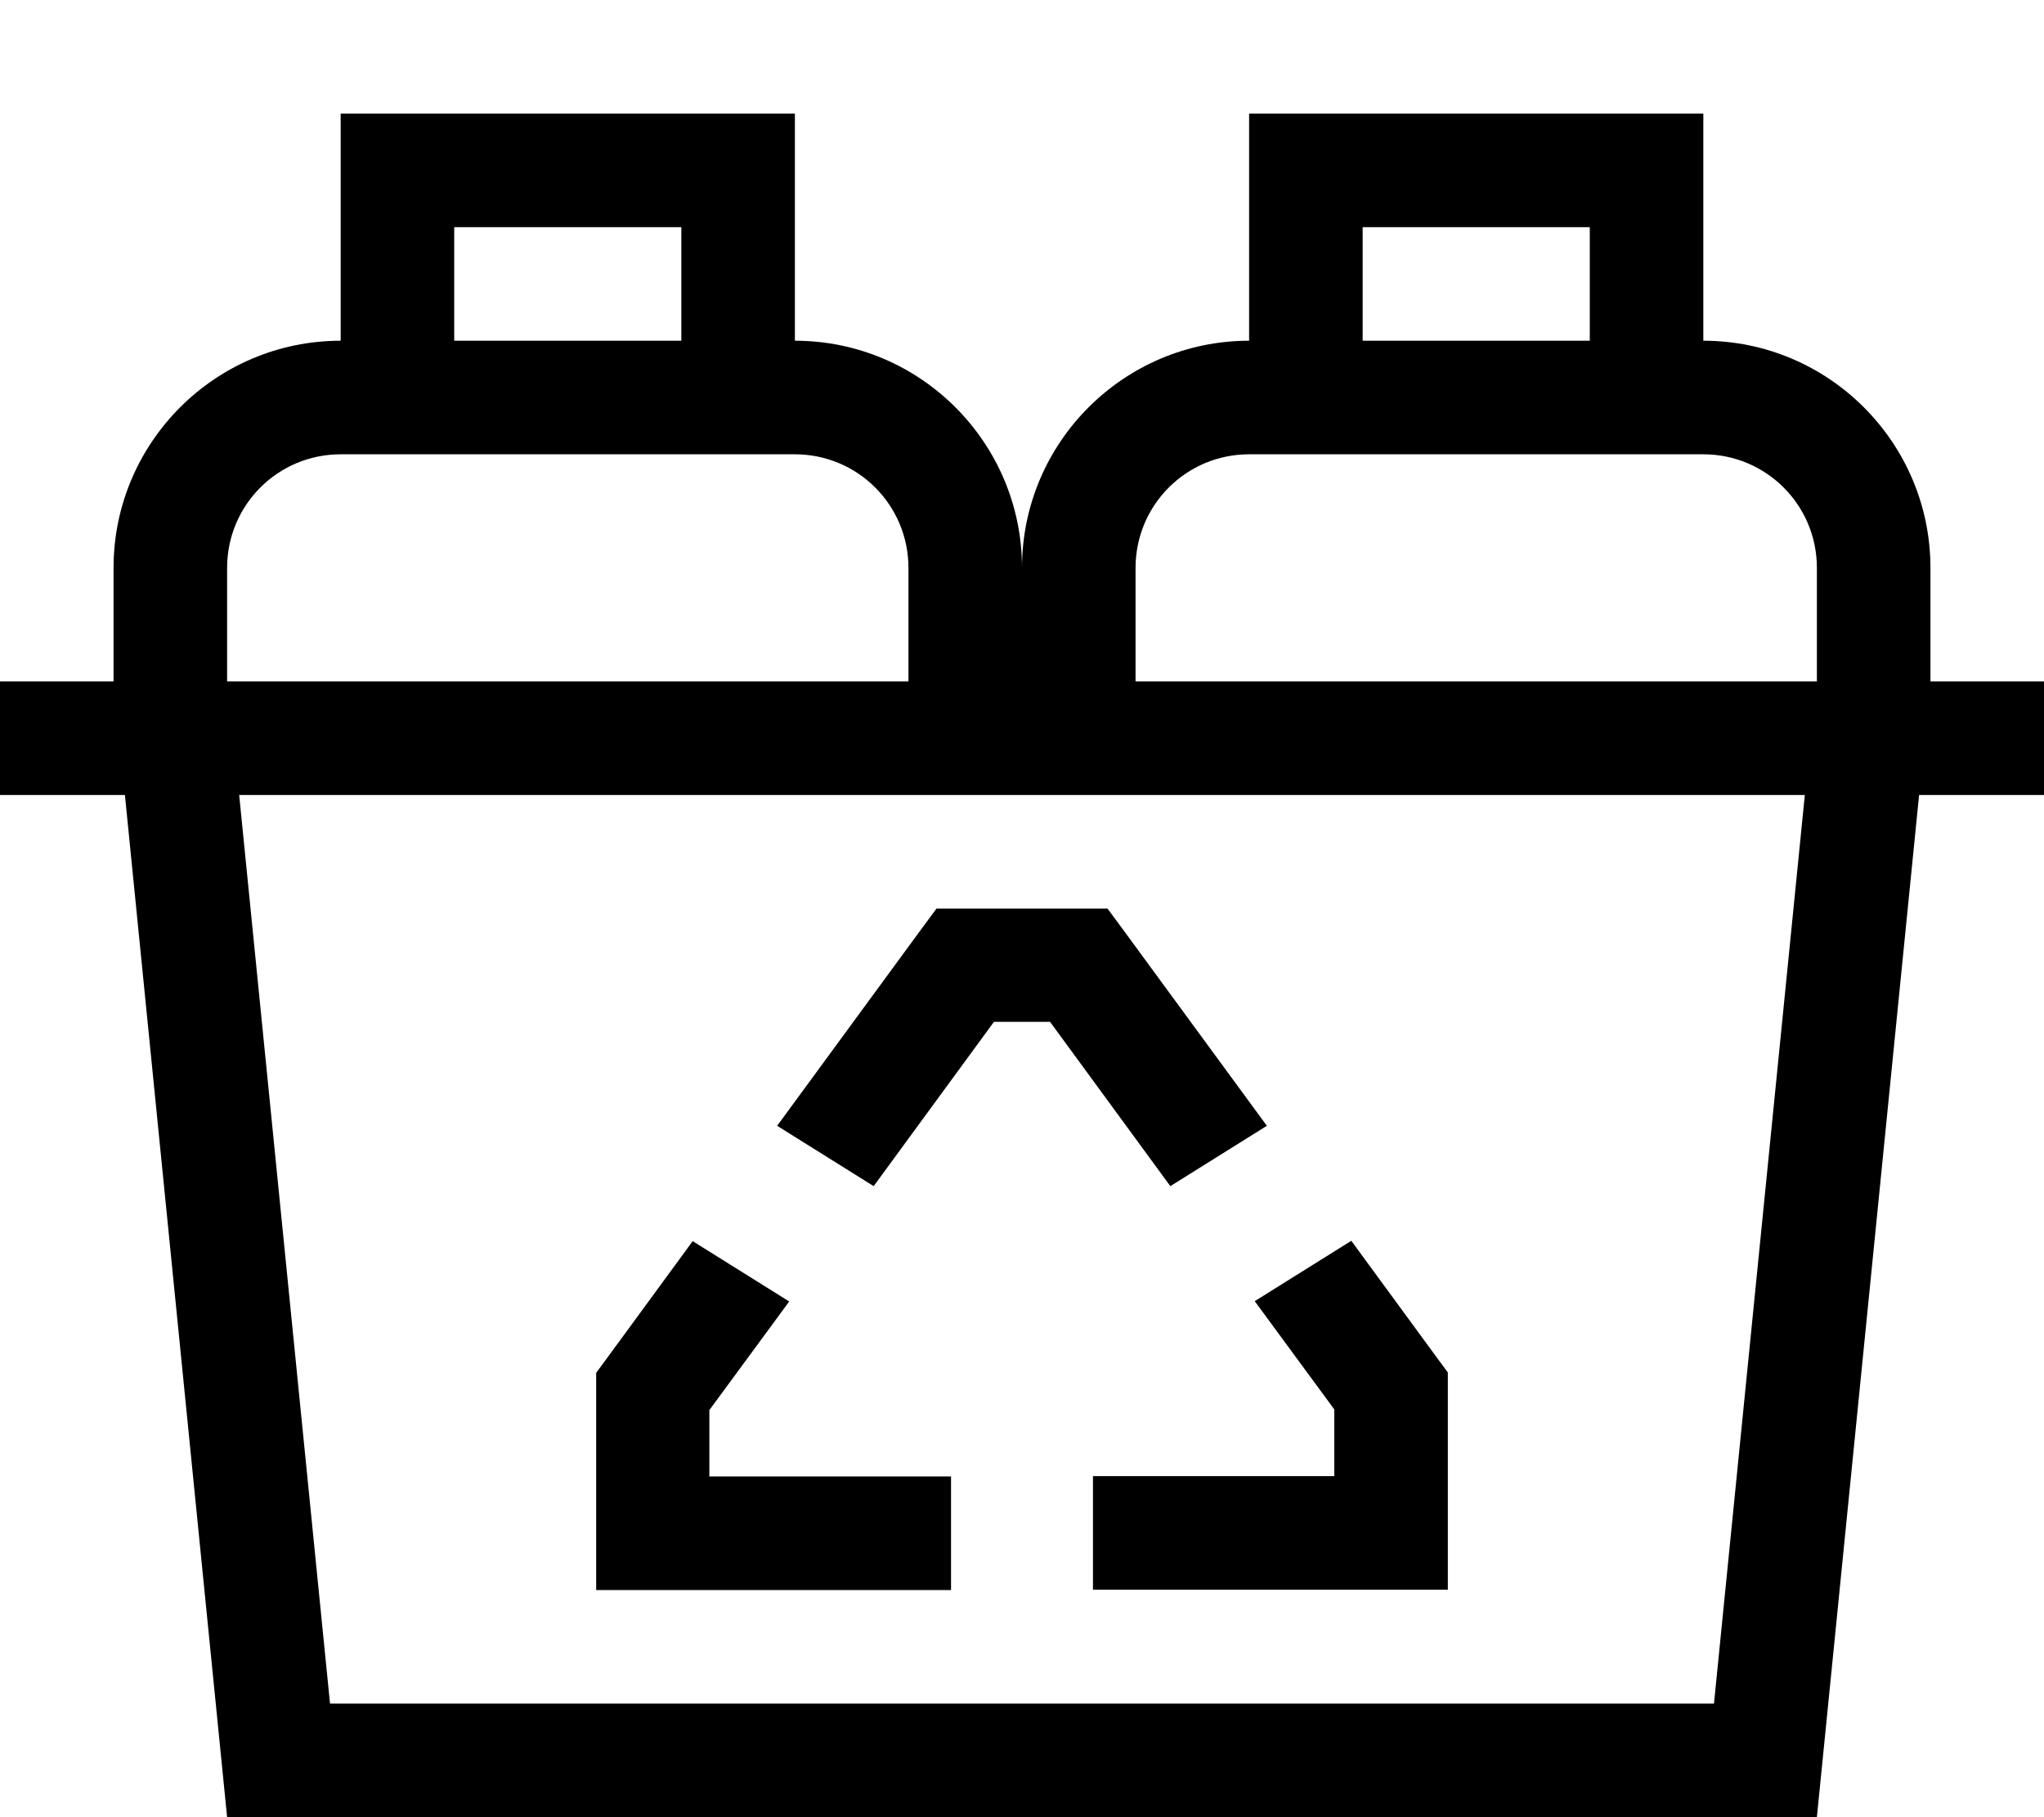 <svg xmlns="http://www.w3.org/2000/svg" viewBox="0 0 576 512"><!--! Font Awesome Pro 7.1.0 by @fontawesome - https://fontawesome.com License - https://fontawesome.com/license (Commercial License) Copyright 2025 Fonticons, Inc. --><path fill="currentColor" d="M128 64l0 32 64 0 0-32-64 0zM96 96l0-64 128 0 0 64c35.3 0 64 28.7 64 64 0-35.3 28.7-64 64-64l0-64 128 0 0 64c35.3 0 64 28.7 64 64l0 32 32 0 0 32-35.2 0-28.8 288-448 0-28.8-288-35.2 0 0-32 32 0 0-32c0-35.3 28.7-64 64-64zm416 64c0-17.7-14.3-32-32-32l-128 0c-17.7 0-32 14.3-32 32l0 32 192 0 0-32zm-256 0c0-17.7-14.3-32-32-32L96 128c-17.7 0-32 14.3-32 32l0 32 192 0 0-32zM384 64l0 32 64 0 0-32-64 0zM67.4 224L93 480 483 480 508.6 224 67.4 224zm196.5 32l48.2 0 4.8 6.5 40.1 54.7-27.2 17-33.9-46.3-15.8 0-33.9 46.3-27.2-17 40.1-54.7 4.8-6.5zm89.7 110.6l27.2-17 24.1 32.9 3.1 4.2 0 61.2-100 0 0-32 68 0 0-18.8-22.5-30.6zM200 416l68 0 0 32-100 0 0-61.2 3.1-4.2 24.1-32.9 27.2 17-22.5 30.6 0 18.8z"/></svg>